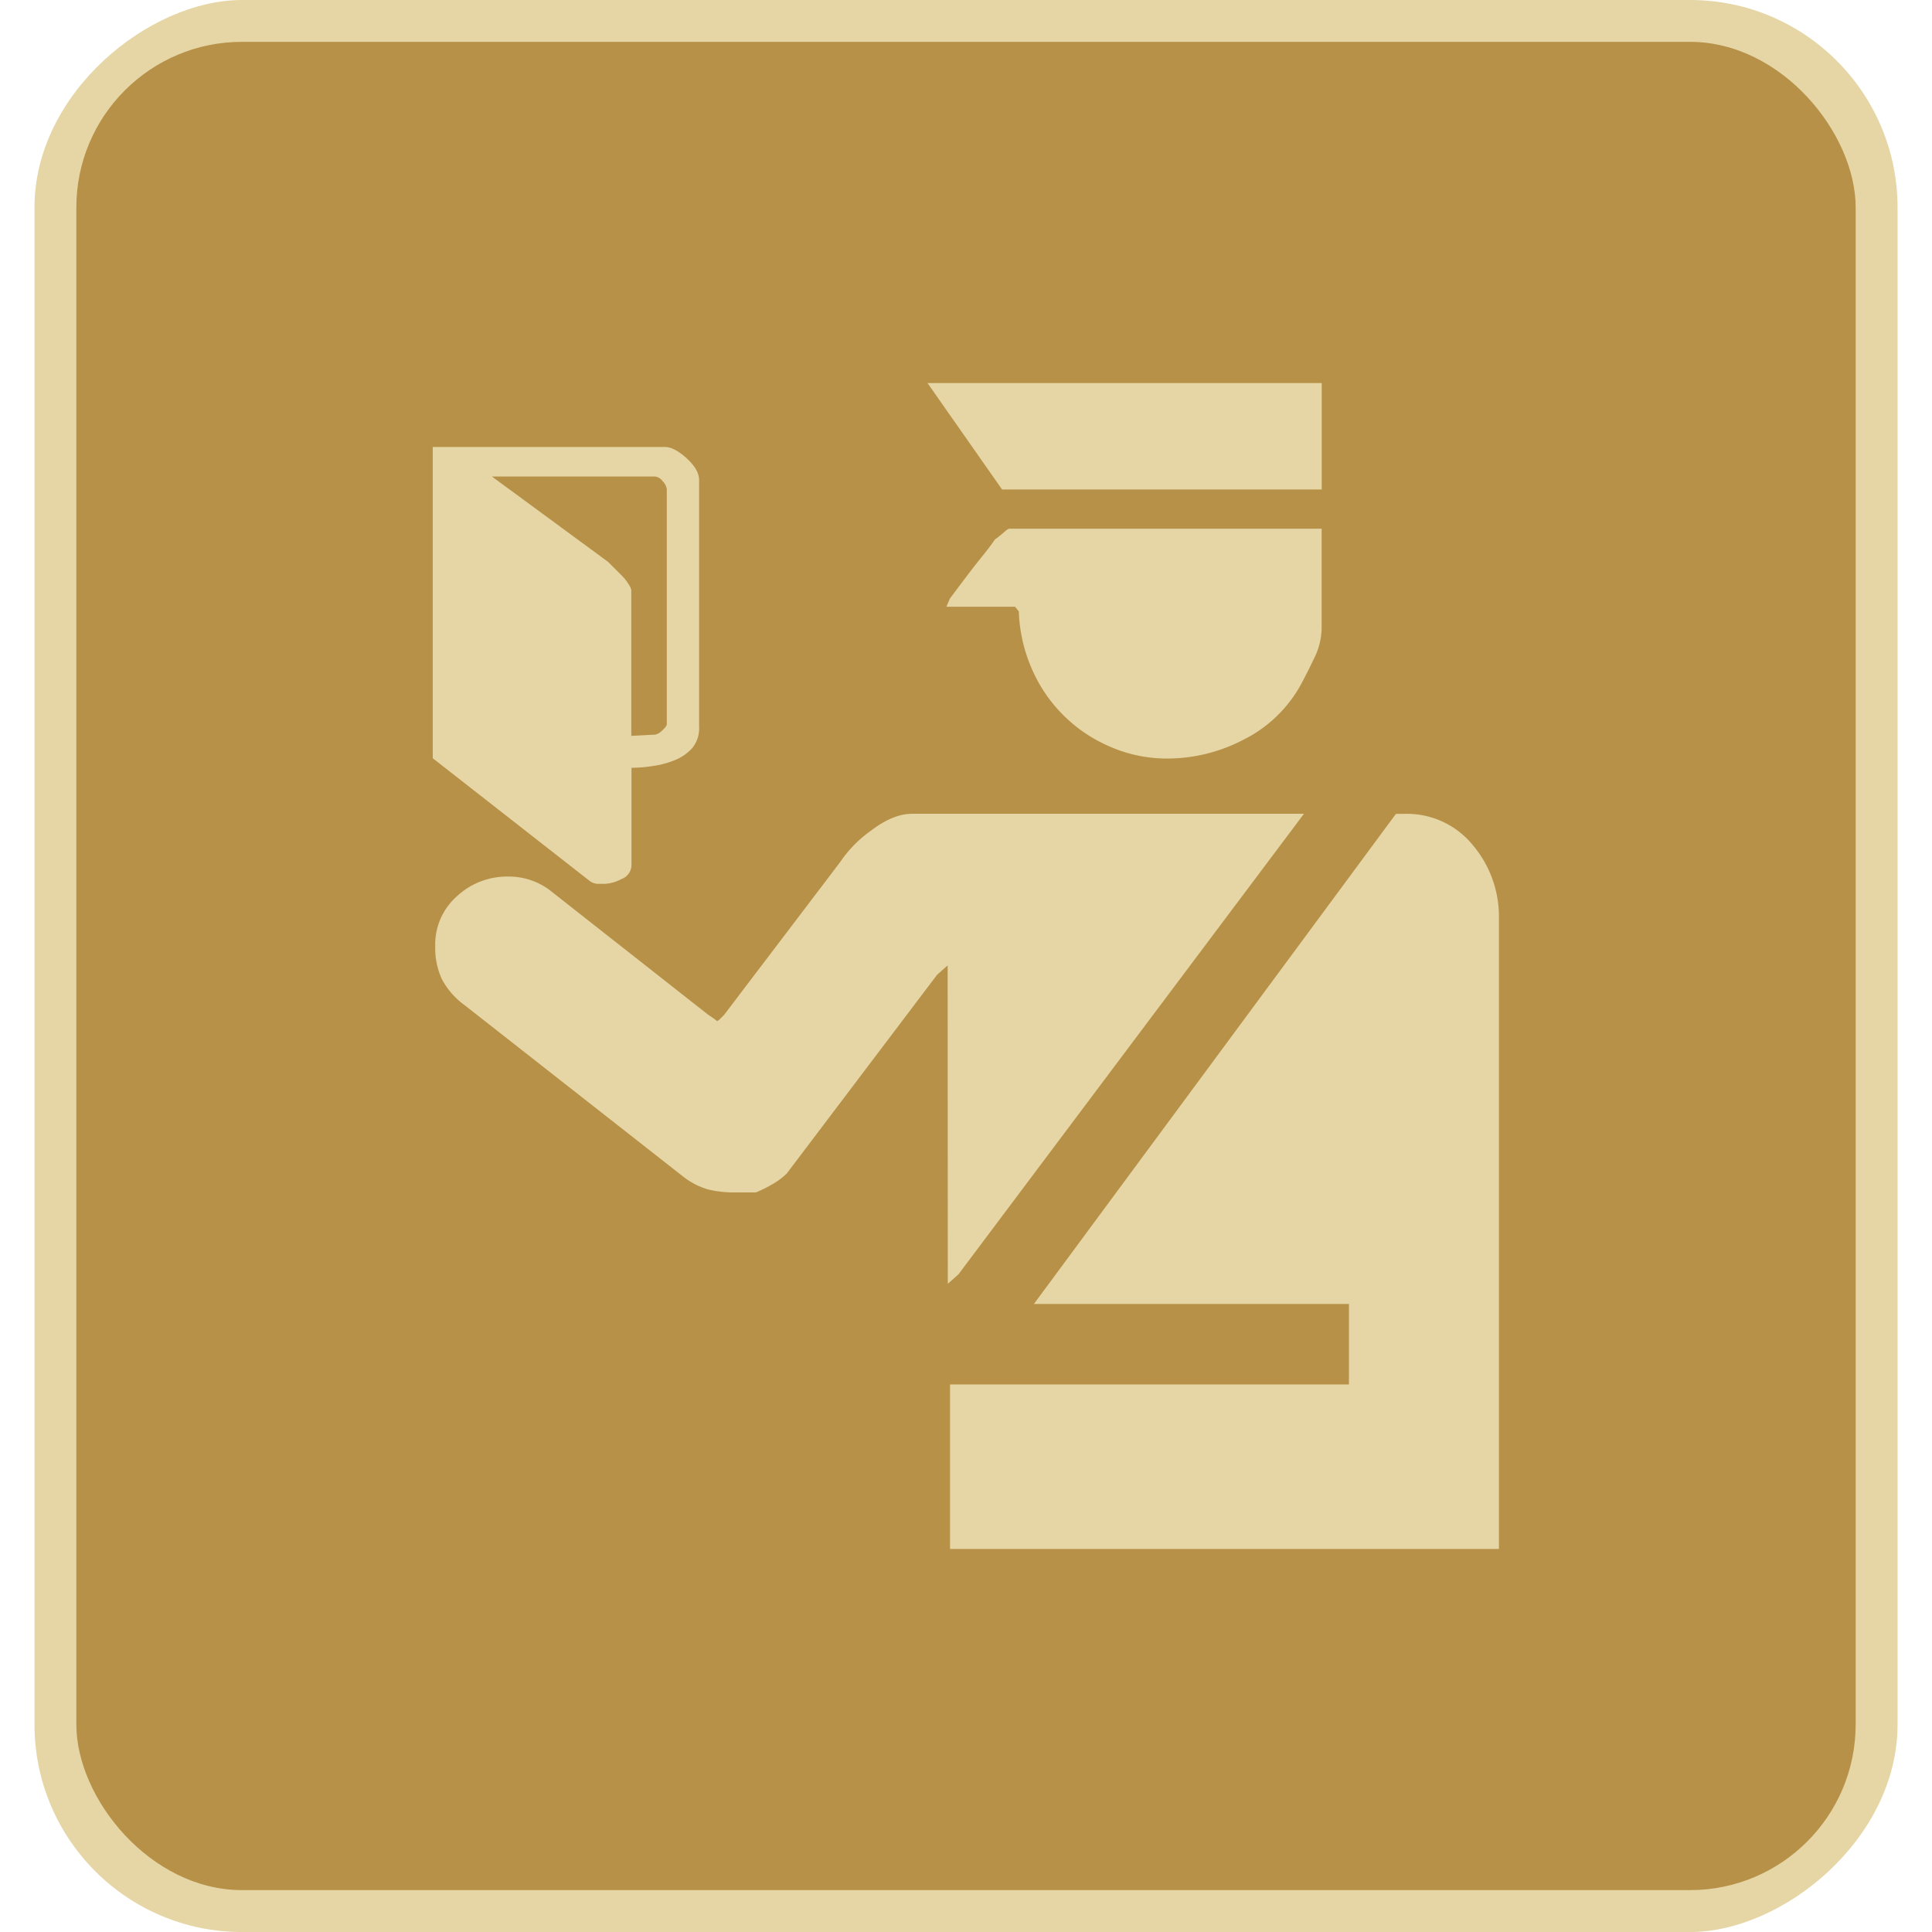 <svg id="Layer_1" data-name="Layer 1" xmlns="http://www.w3.org/2000/svg" viewBox="0 0 512 512"><title>custom-officer-flat</title><rect y="9.13" width="512.01" height="493.73" rx="54.99" ry="54.99" transform="translate(512) rotate(90)" fill="#e6d6a6"/><rect x="20.23" y="11.09" width="471.54" height="489.81" rx="43.89" ry="43.89" fill="#b79148"/><path d="M114.68,200.94V118.45h61.49c1.67,0,3.61,1,5.8,3s3.3,3.92,3.3,5.81v65.25a8.24,8.24,0,0,1-1.88,5.8,12.63,12.63,0,0,1-4.54,3.13A24,24,0,0,1,173,203a36.58,36.58,0,0,1-5.65.47v25.73a4,4,0,0,1-2.67,3.76,10.57,10.57,0,0,1-4.23,1.26h-2.19a3.9,3.9,0,0,1-2.2-.93Zm136.46,54.9-2.82,2.51L208.49,311a19.07,19.07,0,0,1-4.09,3,35.47,35.47,0,0,1-4.07,2H195a29.25,29.25,0,0,1-7.38-.79,19.77,19.77,0,0,1-6.43-3.29l-58-45.49a20.46,20.46,0,0,1-6.12-7,19.84,19.84,0,0,1-1.73-8.63,17.07,17.07,0,0,1,5.8-13.33,19.45,19.45,0,0,1,13.34-5.17,18.09,18.09,0,0,1,11,3.44L187.78,269a16.82,16.82,0,0,1,2.2,1.57c.21,0,.51-.2.94-.63l.94-.94,30.74-40.47a32.83,32.83,0,0,1,8.31-8.47c3.87-2.93,7.47-4.4,10.83-4.4H345.56L254,337.71l-2.82,2.51ZM130.36,126.28l30.75,22.59,2,2,2,2a10.86,10.86,0,0,1,1.42,1.89,5,5,0,0,1,.77,1.55V195c.43,0,1.47-.06,3.14-.15s2.72-.15,3.14-.15a3.67,3.67,0,0,0,1.88-1.09c.83-.75,1.25-1.31,1.25-1.73V129.72a3.56,3.56,0,0,0-1.09-2.18,2.93,2.93,0,0,0-2-1.26Zm135.2,3.44-19.76-28.21H350.27v28.21ZM270,162.05,269,160.8h-18.2l.95-2.2q2.81-3.76,4.71-6.27t3.92-5c1.36-1.67,2.45-3.13,3.3-4.39a23.55,23.55,0,0,0,2.19-1.72c.83-.74,1.35-1.11,1.57-1.11h82.81v26.36a18.44,18.44,0,0,1-2,8q-2,4.23-3.92,7.69a35.39,35.39,0,0,1-15.06,14,43.54,43.54,0,0,1-19.76,4.86A37.66,37.66,0,0,1,294,197.8a39.39,39.39,0,0,1-20.55-20.54A41.15,41.15,0,0,1,270,162.05ZM251.77,366.89H357.48V345.56H274l95-128.61.95-1.27h2.19a22.54,22.54,0,0,1,18.2,8.32,29.32,29.32,0,0,1,6.89,19.29v167.2H251.77Z" fill="#e6d6a6"/></svg>